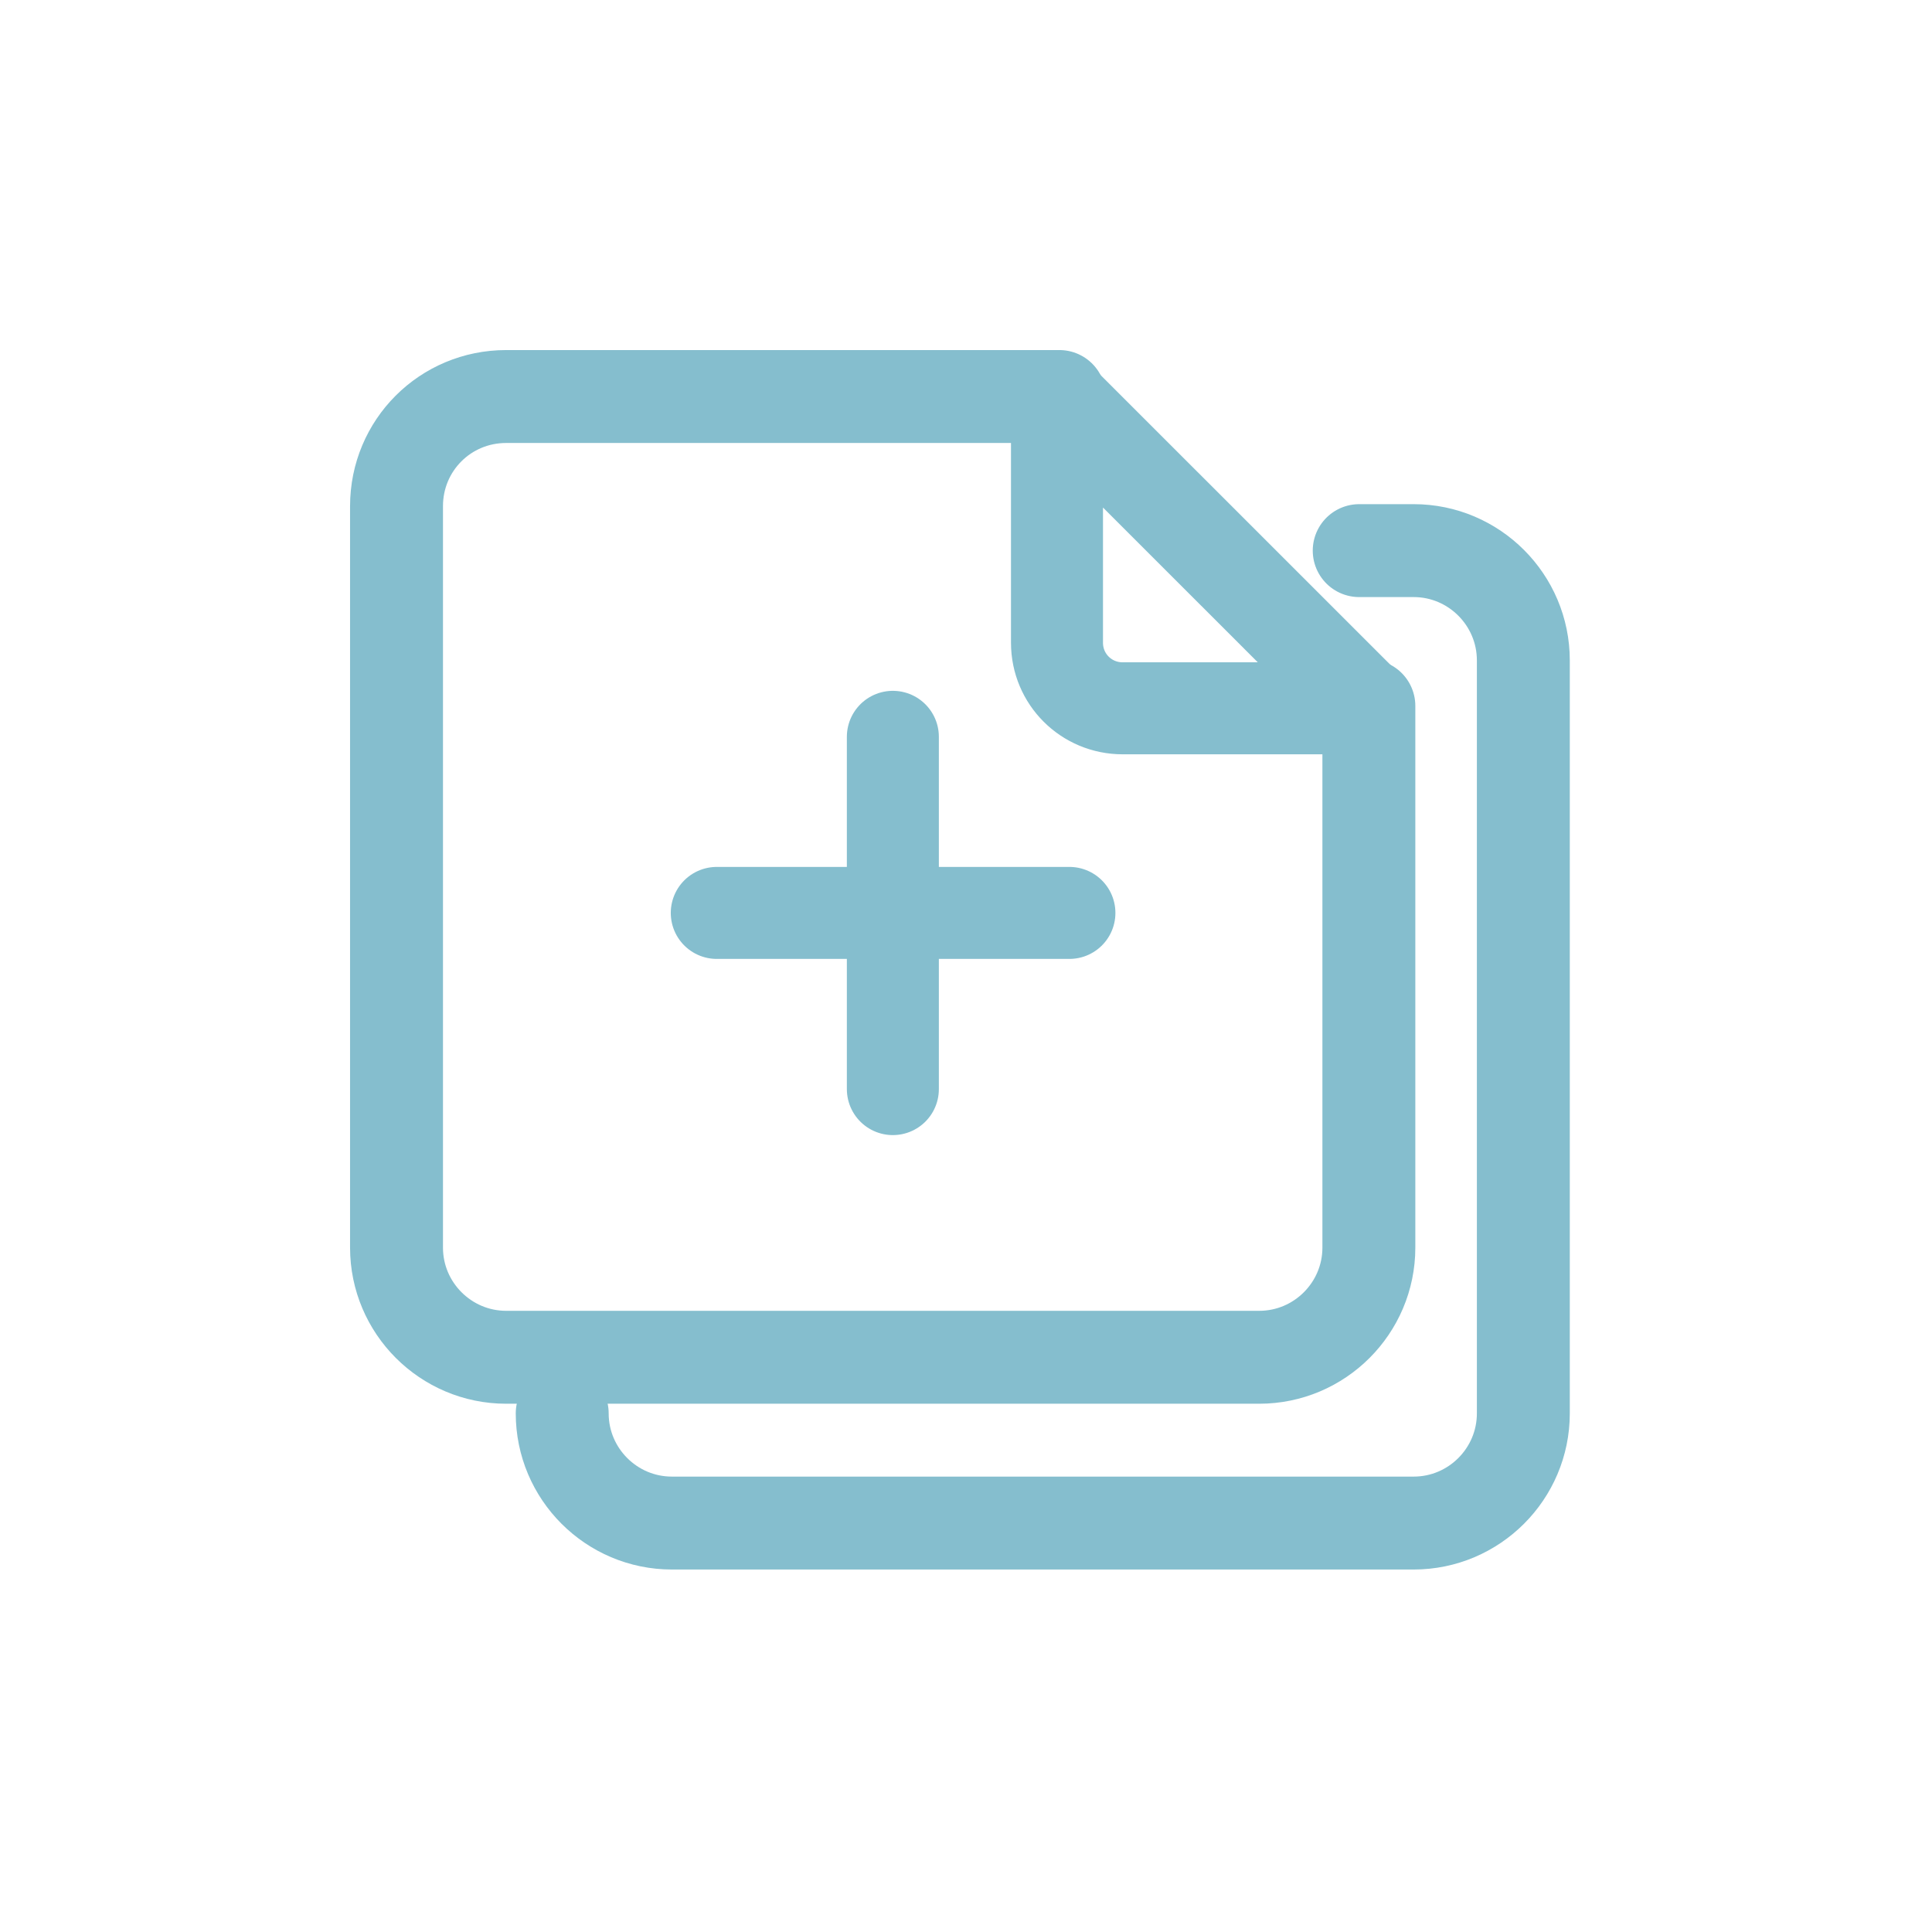<svg xmlns="http://www.w3.org/2000/svg" width="21" height="21" viewBox="0 0 21 21" fill="none">
  <path d="M14.879 7.673V13.561C14.879 14.218 14.344 14.753 13.687 14.753H5.502C4.845 14.753 4.31 14.218 4.31 13.561V5.502C4.31 4.84 4.84 4.31 5.502 4.31H11.515" stroke="#85BECE" stroke-width="1.01" stroke-linecap="round" stroke-linejoin="round"/>
  <path d="M14.774 5.985H15.366C16.023 5.985 16.558 6.521 16.558 7.178V15.363C16.558 16.02 16.023 16.555 15.366 16.555H7.303C6.646 16.555 6.111 16.02 6.111 15.363" stroke="#85BECE" stroke-width="1.01" stroke-linecap="round" stroke-linejoin="round"/>
  <path d="M11.489 4.31V6.986C11.489 7.382 11.807 7.699 12.203 7.699H14.879L11.489 4.31Z" stroke="#85BECE" stroke-linecap="round" stroke-linejoin="round"/>
  <path d="M7.791 9.923H11.624" stroke="#85BECE" stroke-linecap="round" stroke-linejoin="round"/>
  <path d="M9.705 8.009V11.838" stroke="#85BECE" stroke-linecap="round" stroke-linejoin="round"/>
</svg>